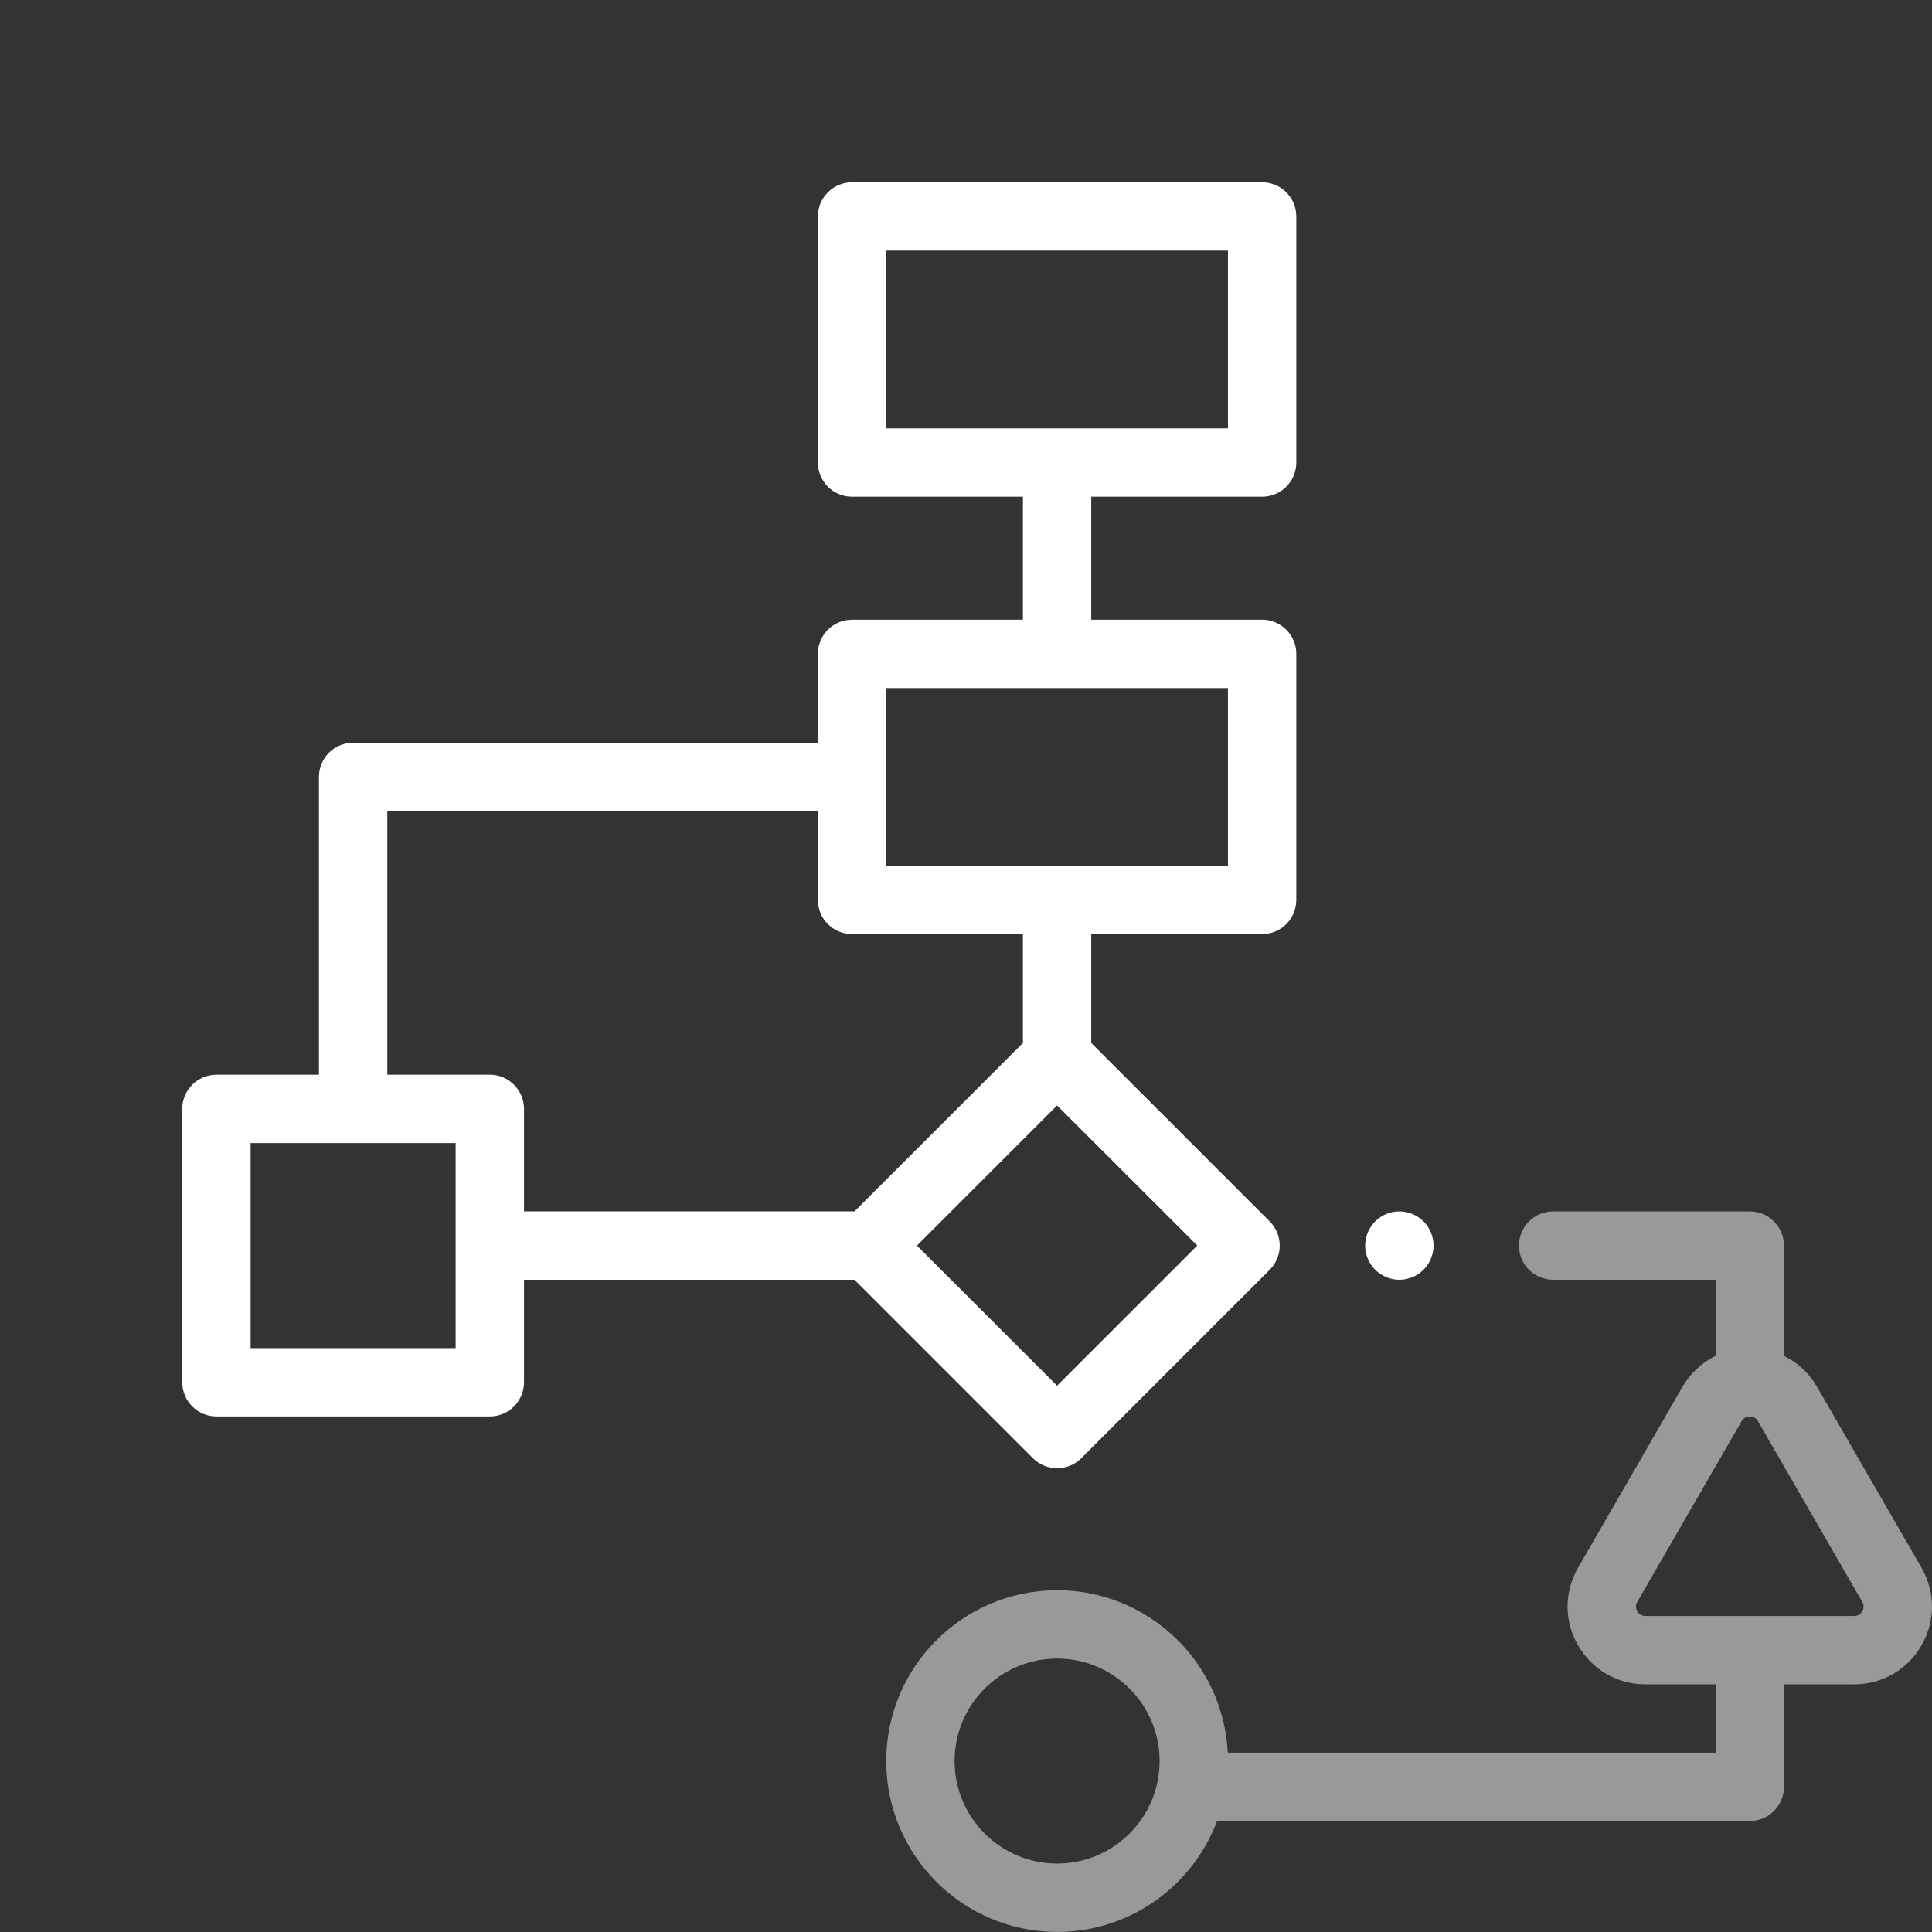 <?xml version="1.0" encoding="UTF-8"?>
<svg width="48px" height="48px" viewBox="-5 -5 53 53" version="1.1" xmlns="http://www.w3.org/2000/svg" xmlns:xlink="http://www.w3.org/1999/xlink">
    <rect x="-5" y="-5" width="53" height="53" fill="#333333" stroke="none"/>
    <!-- Generator: Sketch 55 (78076) - https://sketchapp.com -->
    <title>ico-algorithm</title>
    <desc>Created with Sketch.</desc>
    <g id="Page-1" stroke="none" stroke-width="1" fill="none" fill-rule="evenodd">
        <g id="A4" transform="translate(-1173, -587)" fill="#fff" fill-rule="nonzero">
            <g id="Angular-BPMN-+-Rectangle-+-ico-algorithm-+-ico-rule-+-ico-score-+-ico-support-+-ico-decision-tree-+-ico-decision-table-+-ico-variables-Mask" transform="translate(1132, 163)">
                <g id="ico-algorithm" transform="translate(41, 424)">
                    <path d="M47.711,38.005 L44.849,33.049 C44.63,32.67 44.313,32.378 43.939,32.196 L43.939,29.169 C43.939,28.652 43.519,28.232 43.002,28.232 L37.607,28.232 C37.089,28.232 36.669,28.652 36.669,29.169 C36.669,29.687 37.089,30.107 37.607,30.107 L42.064,30.107 L42.064,32.195 C41.69,32.378 41.372,32.67 41.153,33.049 L38.292,38.005 C37.906,38.673 37.906,39.471 38.292,40.139 C38.678,40.807 39.368,41.206 40.14,41.206 L42.064,41.206 L42.064,43.08 L28.681,43.08 C28.56,40.603 26.506,38.624 23.999,38.624 C21.415,38.624 19.312,40.726 19.312,43.311 C19.312,45.895 21.415,47.998 23.999,47.998 C26.005,47.998 27.72,46.731 28.388,44.955 L43.001,44.955 C43.519,44.955 43.939,44.536 43.939,44.018 L43.939,41.206 L45.863,41.206 C46.634,41.206 47.325,40.807 47.711,40.139 C48.096,39.471 48.096,38.673 47.711,38.005 L47.711,38.005 Z M23.999,46.123 C22.448,46.123 21.187,44.862 21.187,43.311 C21.187,41.76 22.448,40.499 23.999,40.499 C25.55,40.499 26.811,41.76 26.811,43.311 C26.811,44.862 25.55,46.123 23.999,46.123 L23.999,46.123 Z M46.087,39.201 C46.053,39.26 45.986,39.331 45.863,39.331 L40.14,39.331 C40.016,39.331 39.95,39.26 39.916,39.201 C39.881,39.142 39.854,39.049 39.916,38.943 L42.777,33.987 C42.839,33.879 42.933,33.857 43.001,33.857 C43.069,33.857 43.163,33.88 43.225,33.987 L46.087,38.943 C46.149,39.049 46.121,39.142 46.087,39.201 L46.087,39.201 Z" id="Shape" opacity="0.5"></path>
                    <path d="M18.44,30.107 L23.336,35.003 C23.519,35.186 23.759,35.277 23.999,35.277 C24.239,35.277 24.479,35.186 24.662,35.003 L29.832,29.833 C30.198,29.466 30.198,28.873 29.832,28.507 L24.936,23.611 L24.936,20.624 L29.624,20.624 C30.141,20.624 30.561,20.205 30.561,19.687 L30.561,12.937 C30.561,12.419 30.141,12 29.624,12 L24.936,12 L24.936,8.625 L29.624,8.625 C30.141,8.625 30.561,8.205 30.561,7.687 L30.561,0.938 C30.561,0.42 30.141,-5.68434189e-14 29.624,-5.68434189e-14 L18.374,-5.68434189e-14 C17.856,-5.68434189e-14 17.437,0.42 17.437,0.938 L17.437,7.687 C17.437,8.205 17.856,8.625 18.374,8.625 L23.062,8.625 L23.062,12 L18.374,12 C17.856,12 17.437,12.419 17.437,12.937 L17.437,15.374 L4.688,15.374 C4.17,15.374 3.75,15.794 3.75,16.312 L3.75,24.482 L0.938,24.482 C0.42,24.482 2.84217094e-14,24.902 2.84217094e-14,25.42 L2.84217094e-14,32.919 C2.84217094e-14,33.437 0.42,33.857 0.938,33.857 L8.437,33.857 C8.955,33.857 9.375,33.437 9.375,32.919 L9.375,30.107 L18.44,30.107 Z M19.312,1.875 L28.686,1.875 L28.686,6.75 L19.312,6.75 L19.312,1.875 Z M23.999,33.014 L20.154,29.17 L23.999,25.325 L27.844,29.169 L23.999,33.014 Z M19.312,13.875 L28.686,13.875 L28.686,18.749 L19.312,18.749 L19.312,13.875 Z M5.625,17.249 L17.437,17.249 L17.437,19.687 C17.437,20.205 17.856,20.624 18.374,20.624 L23.062,20.624 L23.062,23.611 L18.44,28.232 L9.375,28.232 L9.375,25.42 C9.375,24.902 8.955,24.482 8.437,24.482 L5.625,24.482 L5.625,17.249 Z M7.5,31.982 L1.875,31.982 L1.875,26.357 L7.5,26.357 L7.5,31.982 Z" id="Shape"></path>
                    <path d="M33.388,30.107 C33.635,30.107 33.876,30.007 34.051,29.833 C34.226,29.658 34.326,29.417 34.326,29.17 C34.326,28.923 34.226,28.681 34.051,28.506 C33.876,28.332 33.635,28.232 33.388,28.232 C33.141,28.232 32.899,28.332 32.725,28.506 C32.551,28.681 32.45,28.923 32.45,29.17 C32.45,29.417 32.551,29.658 32.725,29.833 C32.899,30.007 33.141,30.107 33.388,30.107 Z" id="Path"></path>
                </g>
            </g>
        </g>
    </g>
</svg>